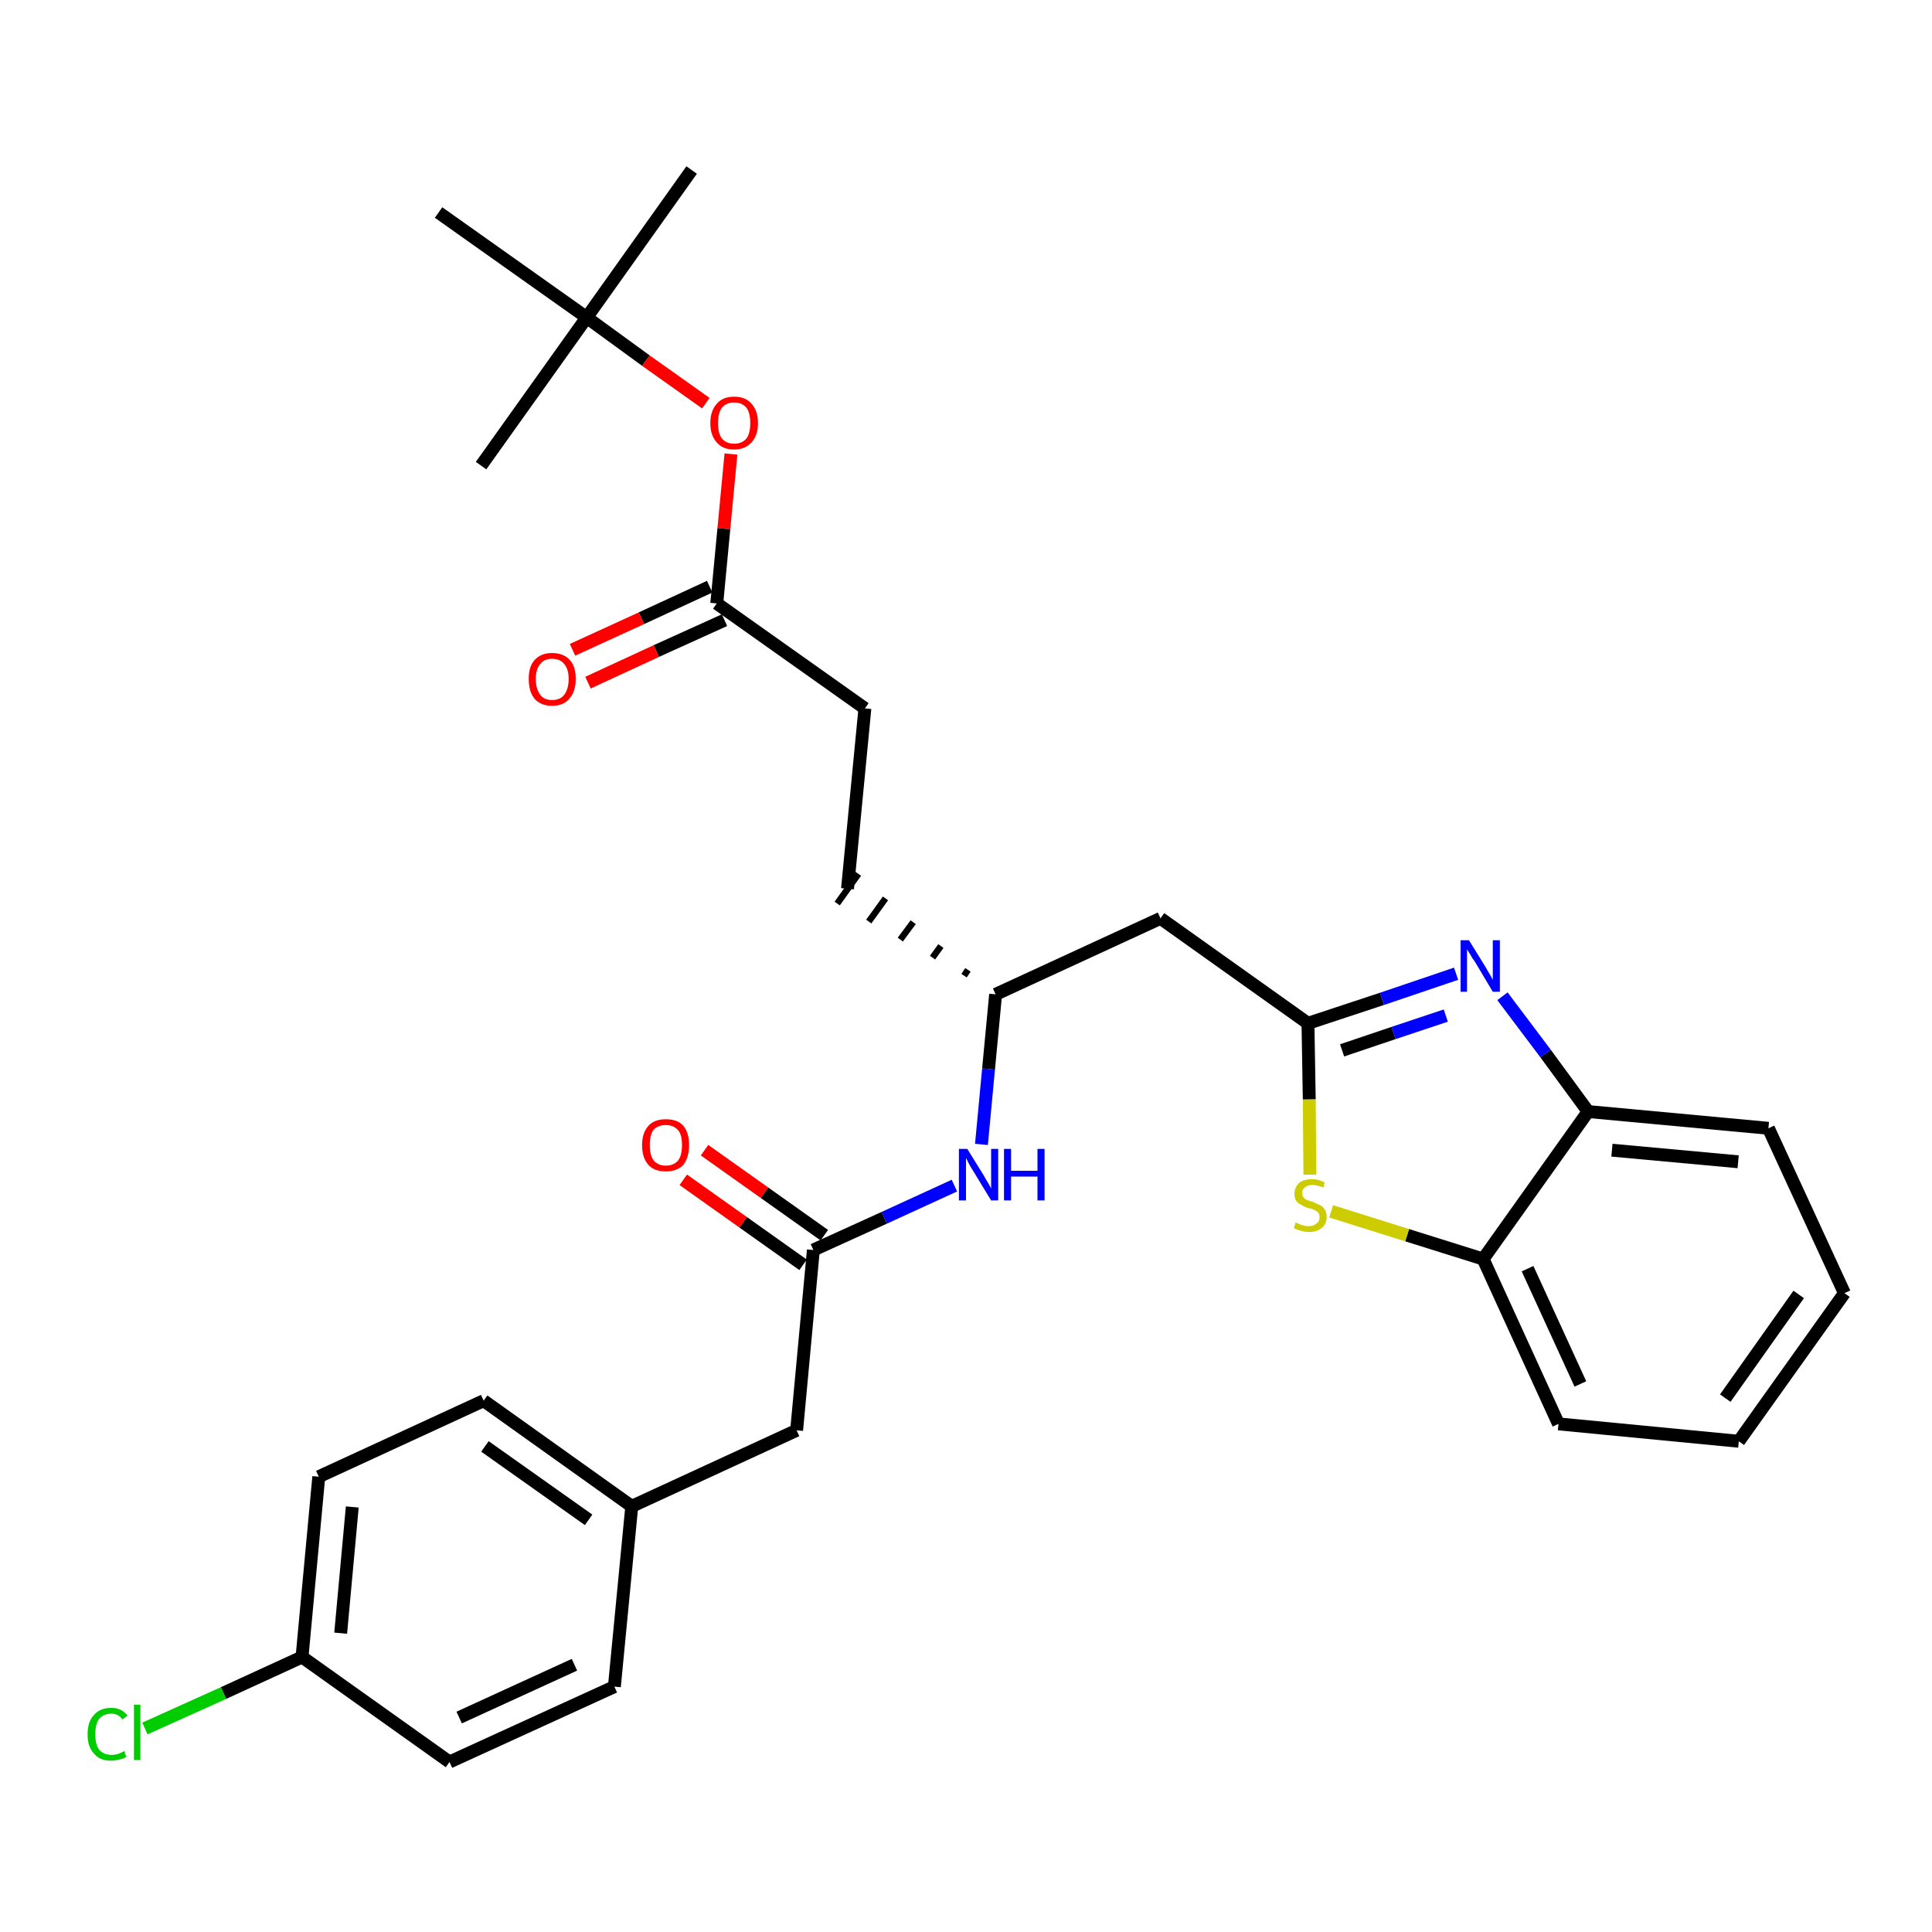 <?xml version='1.0' encoding='iso-8859-1'?>
<svg version='1.1' baseProfile='full'
              xmlns='http://www.w3.org/2000/svg'
                      xmlns:rdkit='http://www.rdkit.org/xml'
                      xmlns:xlink='http://www.w3.org/1999/xlink'
                  xml:space='preserve'
width='300px' height='300px' viewBox='0 0 300 300'>
<!-- END OF HEADER -->
<path class='bond-0 atom-0 atom-1' d='M 107.4,26.4 L 91.1,49.3' style='fill:none;fill-rule:evenodd;stroke:#000000;stroke-width:2.0px;stroke-linecap:butt;stroke-linejoin:miter;stroke-opacity:1' />
<path class='bond-1 atom-1 atom-2' d='M 91.1,49.3 L 74.7,72.3' style='fill:none;fill-rule:evenodd;stroke:#000000;stroke-width:2.0px;stroke-linecap:butt;stroke-linejoin:miter;stroke-opacity:1' />
<path class='bond-2 atom-1 atom-3' d='M 91.1,49.3 L 68.1,33.0' style='fill:none;fill-rule:evenodd;stroke:#000000;stroke-width:2.0px;stroke-linecap:butt;stroke-linejoin:miter;stroke-opacity:1' />
<path class='bond-3 atom-1 atom-4' d='M 91.1,49.3 L 100.3,56.0' style='fill:none;fill-rule:evenodd;stroke:#000000;stroke-width:2.0px;stroke-linecap:butt;stroke-linejoin:miter;stroke-opacity:1' />
<path class='bond-3 atom-1 atom-4' d='M 100.3,56.0 L 109.6,62.6' style='fill:none;fill-rule:evenodd;stroke:#FF0000;stroke-width:2.0px;stroke-linecap:butt;stroke-linejoin:miter;stroke-opacity:1' />
<path class='bond-4 atom-4 atom-5' d='M 113.5,70.5 L 112.4,82.1' style='fill:none;fill-rule:evenodd;stroke:#FF0000;stroke-width:2.0px;stroke-linecap:butt;stroke-linejoin:miter;stroke-opacity:1' />
<path class='bond-4 atom-4 atom-5' d='M 112.4,82.1 L 111.3,93.7' style='fill:none;fill-rule:evenodd;stroke:#000000;stroke-width:2.0px;stroke-linecap:butt;stroke-linejoin:miter;stroke-opacity:1' />
<path class='bond-5 atom-5 atom-6' d='M 110.2,91.1 L 99.6,96.0' style='fill:none;fill-rule:evenodd;stroke:#000000;stroke-width:2.0px;stroke-linecap:butt;stroke-linejoin:miter;stroke-opacity:1' />
<path class='bond-5 atom-5 atom-6' d='M 99.6,96.0 L 88.9,100.9' style='fill:none;fill-rule:evenodd;stroke:#FF0000;stroke-width:2.0px;stroke-linecap:butt;stroke-linejoin:miter;stroke-opacity:1' />
<path class='bond-5 atom-5 atom-6' d='M 112.5,96.3 L 101.9,101.1' style='fill:none;fill-rule:evenodd;stroke:#000000;stroke-width:2.0px;stroke-linecap:butt;stroke-linejoin:miter;stroke-opacity:1' />
<path class='bond-5 atom-5 atom-6' d='M 101.9,101.1 L 91.3,106.0' style='fill:none;fill-rule:evenodd;stroke:#FF0000;stroke-width:2.0px;stroke-linecap:butt;stroke-linejoin:miter;stroke-opacity:1' />
<path class='bond-6 atom-5 atom-7' d='M 111.3,93.7 L 134.3,110.0' style='fill:none;fill-rule:evenodd;stroke:#000000;stroke-width:2.0px;stroke-linecap:butt;stroke-linejoin:miter;stroke-opacity:1' />
<path class='bond-7 atom-7 atom-8' d='M 134.3,110.0 L 131.6,138.0' style='fill:none;fill-rule:evenodd;stroke:#000000;stroke-width:2.0px;stroke-linecap:butt;stroke-linejoin:miter;stroke-opacity:1' />
<path class='bond-8 atom-9 atom-8' d='M 150.3,150.6 L 149.7,151.5' style='fill:none;fill-rule:evenodd;stroke:#000000;stroke-width:1.0px;stroke-linecap:butt;stroke-linejoin:miter;stroke-opacity:1' />
<path class='bond-8 atom-9 atom-8' d='M 146.1,146.9 L 144.8,148.7' style='fill:none;fill-rule:evenodd;stroke:#000000;stroke-width:1.0px;stroke-linecap:butt;stroke-linejoin:miter;stroke-opacity:1' />
<path class='bond-8 atom-9 atom-8' d='M 141.8,143.2 L 139.8,145.9' style='fill:none;fill-rule:evenodd;stroke:#000000;stroke-width:1.0px;stroke-linecap:butt;stroke-linejoin:miter;stroke-opacity:1' />
<path class='bond-8 atom-9 atom-8' d='M 137.5,139.5 L 134.9,143.1' style='fill:none;fill-rule:evenodd;stroke:#000000;stroke-width:1.0px;stroke-linecap:butt;stroke-linejoin:miter;stroke-opacity:1' />
<path class='bond-8 atom-9 atom-8' d='M 133.3,135.7 L 130.0,140.3' style='fill:none;fill-rule:evenodd;stroke:#000000;stroke-width:1.0px;stroke-linecap:butt;stroke-linejoin:miter;stroke-opacity:1' />
<path class='bond-9 atom-9 atom-10' d='M 154.6,154.4 L 180.2,142.6' style='fill:none;fill-rule:evenodd;stroke:#000000;stroke-width:2.0px;stroke-linecap:butt;stroke-linejoin:miter;stroke-opacity:1' />
<path class='bond-19 atom-9 atom-20' d='M 154.6,154.4 L 153.5,166.0' style='fill:none;fill-rule:evenodd;stroke:#000000;stroke-width:2.0px;stroke-linecap:butt;stroke-linejoin:miter;stroke-opacity:1' />
<path class='bond-19 atom-9 atom-20' d='M 153.5,166.0 L 152.4,177.7' style='fill:none;fill-rule:evenodd;stroke:#0000FF;stroke-width:2.0px;stroke-linecap:butt;stroke-linejoin:miter;stroke-opacity:1' />
<path class='bond-10 atom-10 atom-11' d='M 180.2,142.6 L 203.1,158.9' style='fill:none;fill-rule:evenodd;stroke:#000000;stroke-width:2.0px;stroke-linecap:butt;stroke-linejoin:miter;stroke-opacity:1' />
<path class='bond-11 atom-11 atom-12' d='M 203.1,158.9 L 214.6,155.1' style='fill:none;fill-rule:evenodd;stroke:#000000;stroke-width:2.0px;stroke-linecap:butt;stroke-linejoin:miter;stroke-opacity:1' />
<path class='bond-11 atom-11 atom-12' d='M 214.6,155.1 L 226.1,151.2' style='fill:none;fill-rule:evenodd;stroke:#0000FF;stroke-width:2.0px;stroke-linecap:butt;stroke-linejoin:miter;stroke-opacity:1' />
<path class='bond-11 atom-11 atom-12' d='M 208.4,163.1 L 216.4,160.4' style='fill:none;fill-rule:evenodd;stroke:#000000;stroke-width:2.0px;stroke-linecap:butt;stroke-linejoin:miter;stroke-opacity:1' />
<path class='bond-11 atom-11 atom-12' d='M 216.4,160.4 L 224.5,157.7' style='fill:none;fill-rule:evenodd;stroke:#0000FF;stroke-width:2.0px;stroke-linecap:butt;stroke-linejoin:miter;stroke-opacity:1' />
<path class='bond-30 atom-19 atom-11' d='M 203.4,182.4 L 203.3,170.7' style='fill:none;fill-rule:evenodd;stroke:#CCCC00;stroke-width:2.0px;stroke-linecap:butt;stroke-linejoin:miter;stroke-opacity:1' />
<path class='bond-30 atom-19 atom-11' d='M 203.3,170.7 L 203.1,158.9' style='fill:none;fill-rule:evenodd;stroke:#000000;stroke-width:2.0px;stroke-linecap:butt;stroke-linejoin:miter;stroke-opacity:1' />
<path class='bond-12 atom-12 atom-13' d='M 233.3,154.7 L 240.0,163.6' style='fill:none;fill-rule:evenodd;stroke:#0000FF;stroke-width:2.0px;stroke-linecap:butt;stroke-linejoin:miter;stroke-opacity:1' />
<path class='bond-12 atom-12 atom-13' d='M 240.0,163.6 L 246.6,172.6' style='fill:none;fill-rule:evenodd;stroke:#000000;stroke-width:2.0px;stroke-linecap:butt;stroke-linejoin:miter;stroke-opacity:1' />
<path class='bond-13 atom-13 atom-14' d='M 246.6,172.6 L 274.6,175.2' style='fill:none;fill-rule:evenodd;stroke:#000000;stroke-width:2.0px;stroke-linecap:butt;stroke-linejoin:miter;stroke-opacity:1' />
<path class='bond-13 atom-13 atom-14' d='M 250.3,178.6 L 269.9,180.4' style='fill:none;fill-rule:evenodd;stroke:#000000;stroke-width:2.0px;stroke-linecap:butt;stroke-linejoin:miter;stroke-opacity:1' />
<path class='bond-32 atom-18 atom-13' d='M 230.3,195.5 L 246.6,172.6' style='fill:none;fill-rule:evenodd;stroke:#000000;stroke-width:2.0px;stroke-linecap:butt;stroke-linejoin:miter;stroke-opacity:1' />
<path class='bond-14 atom-14 atom-15' d='M 274.6,175.2 L 286.4,200.8' style='fill:none;fill-rule:evenodd;stroke:#000000;stroke-width:2.0px;stroke-linecap:butt;stroke-linejoin:miter;stroke-opacity:1' />
<path class='bond-15 atom-15 atom-16' d='M 286.4,200.8 L 270.0,223.8' style='fill:none;fill-rule:evenodd;stroke:#000000;stroke-width:2.0px;stroke-linecap:butt;stroke-linejoin:miter;stroke-opacity:1' />
<path class='bond-15 atom-15 atom-16' d='M 279.3,201.0 L 267.9,217.1' style='fill:none;fill-rule:evenodd;stroke:#000000;stroke-width:2.0px;stroke-linecap:butt;stroke-linejoin:miter;stroke-opacity:1' />
<path class='bond-16 atom-16 atom-17' d='M 270.0,223.8 L 242.0,221.1' style='fill:none;fill-rule:evenodd;stroke:#000000;stroke-width:2.0px;stroke-linecap:butt;stroke-linejoin:miter;stroke-opacity:1' />
<path class='bond-17 atom-17 atom-18' d='M 242.0,221.1 L 230.3,195.5' style='fill:none;fill-rule:evenodd;stroke:#000000;stroke-width:2.0px;stroke-linecap:butt;stroke-linejoin:miter;stroke-opacity:1' />
<path class='bond-17 atom-17 atom-18' d='M 245.4,214.9 L 237.2,197.0' style='fill:none;fill-rule:evenodd;stroke:#000000;stroke-width:2.0px;stroke-linecap:butt;stroke-linejoin:miter;stroke-opacity:1' />
<path class='bond-18 atom-18 atom-19' d='M 230.3,195.5 L 218.5,191.8' style='fill:none;fill-rule:evenodd;stroke:#000000;stroke-width:2.0px;stroke-linecap:butt;stroke-linejoin:miter;stroke-opacity:1' />
<path class='bond-18 atom-18 atom-19' d='M 218.5,191.8 L 206.7,188.1' style='fill:none;fill-rule:evenodd;stroke:#CCCC00;stroke-width:2.0px;stroke-linecap:butt;stroke-linejoin:miter;stroke-opacity:1' />
<path class='bond-20 atom-20 atom-21' d='M 148.2,184.1 L 137.3,189.1' style='fill:none;fill-rule:evenodd;stroke:#0000FF;stroke-width:2.0px;stroke-linecap:butt;stroke-linejoin:miter;stroke-opacity:1' />
<path class='bond-20 atom-20 atom-21' d='M 137.3,189.1 L 126.3,194.1' style='fill:none;fill-rule:evenodd;stroke:#000000;stroke-width:2.0px;stroke-linecap:butt;stroke-linejoin:miter;stroke-opacity:1' />
<path class='bond-21 atom-21 atom-22' d='M 128.0,191.8 L 118.7,185.2' style='fill:none;fill-rule:evenodd;stroke:#000000;stroke-width:2.0px;stroke-linecap:butt;stroke-linejoin:miter;stroke-opacity:1' />
<path class='bond-21 atom-21 atom-22' d='M 118.7,185.2 L 109.4,178.6' style='fill:none;fill-rule:evenodd;stroke:#FF0000;stroke-width:2.0px;stroke-linecap:butt;stroke-linejoin:miter;stroke-opacity:1' />
<path class='bond-21 atom-21 atom-22' d='M 124.7,196.4 L 115.4,189.8' style='fill:none;fill-rule:evenodd;stroke:#000000;stroke-width:2.0px;stroke-linecap:butt;stroke-linejoin:miter;stroke-opacity:1' />
<path class='bond-21 atom-21 atom-22' d='M 115.4,189.8 L 106.1,183.2' style='fill:none;fill-rule:evenodd;stroke:#FF0000;stroke-width:2.0px;stroke-linecap:butt;stroke-linejoin:miter;stroke-opacity:1' />
<path class='bond-22 atom-21 atom-23' d='M 126.3,194.1 L 123.7,222.1' style='fill:none;fill-rule:evenodd;stroke:#000000;stroke-width:2.0px;stroke-linecap:butt;stroke-linejoin:miter;stroke-opacity:1' />
<path class='bond-23 atom-23 atom-24' d='M 123.7,222.1 L 98.1,233.9' style='fill:none;fill-rule:evenodd;stroke:#000000;stroke-width:2.0px;stroke-linecap:butt;stroke-linejoin:miter;stroke-opacity:1' />
<path class='bond-24 atom-24 atom-25' d='M 98.1,233.9 L 75.1,217.5' style='fill:none;fill-rule:evenodd;stroke:#000000;stroke-width:2.0px;stroke-linecap:butt;stroke-linejoin:miter;stroke-opacity:1' />
<path class='bond-24 atom-24 atom-25' d='M 91.4,236.0 L 75.3,224.6' style='fill:none;fill-rule:evenodd;stroke:#000000;stroke-width:2.0px;stroke-linecap:butt;stroke-linejoin:miter;stroke-opacity:1' />
<path class='bond-31 atom-30 atom-24' d='M 95.4,261.9 L 98.1,233.9' style='fill:none;fill-rule:evenodd;stroke:#000000;stroke-width:2.0px;stroke-linecap:butt;stroke-linejoin:miter;stroke-opacity:1' />
<path class='bond-25 atom-25 atom-26' d='M 75.1,217.5 L 49.5,229.3' style='fill:none;fill-rule:evenodd;stroke:#000000;stroke-width:2.0px;stroke-linecap:butt;stroke-linejoin:miter;stroke-opacity:1' />
<path class='bond-26 atom-26 atom-27' d='M 49.5,229.3 L 46.9,257.3' style='fill:none;fill-rule:evenodd;stroke:#000000;stroke-width:2.0px;stroke-linecap:butt;stroke-linejoin:miter;stroke-opacity:1' />
<path class='bond-26 atom-26 atom-27' d='M 54.7,234.0 L 52.9,253.6' style='fill:none;fill-rule:evenodd;stroke:#000000;stroke-width:2.0px;stroke-linecap:butt;stroke-linejoin:miter;stroke-opacity:1' />
<path class='bond-27 atom-27 atom-28' d='M 46.9,257.3 L 34.7,262.9' style='fill:none;fill-rule:evenodd;stroke:#000000;stroke-width:2.0px;stroke-linecap:butt;stroke-linejoin:miter;stroke-opacity:1' />
<path class='bond-27 atom-27 atom-28' d='M 34.7,262.9 L 22.5,268.4' style='fill:none;fill-rule:evenodd;stroke:#00CC00;stroke-width:2.0px;stroke-linecap:butt;stroke-linejoin:miter;stroke-opacity:1' />
<path class='bond-28 atom-27 atom-29' d='M 46.9,257.3 L 69.8,273.6' style='fill:none;fill-rule:evenodd;stroke:#000000;stroke-width:2.0px;stroke-linecap:butt;stroke-linejoin:miter;stroke-opacity:1' />
<path class='bond-29 atom-29 atom-30' d='M 69.8,273.6 L 95.4,261.9' style='fill:none;fill-rule:evenodd;stroke:#000000;stroke-width:2.0px;stroke-linecap:butt;stroke-linejoin:miter;stroke-opacity:1' />
<path class='bond-29 atom-29 atom-30' d='M 71.3,266.7 L 89.2,258.5' style='fill:none;fill-rule:evenodd;stroke:#000000;stroke-width:2.0px;stroke-linecap:butt;stroke-linejoin:miter;stroke-opacity:1' />
<path  class='atom-4' d='M 110.3 65.7
Q 110.3 63.8, 111.3 62.7
Q 112.2 61.6, 114.0 61.6
Q 115.8 61.6, 116.7 62.7
Q 117.7 63.8, 117.7 65.7
Q 117.7 67.6, 116.7 68.7
Q 115.7 69.8, 114.0 69.8
Q 112.2 69.8, 111.3 68.7
Q 110.3 67.6, 110.3 65.7
M 114.0 68.9
Q 115.2 68.9, 115.9 68.1
Q 116.5 67.3, 116.5 65.7
Q 116.5 64.1, 115.9 63.3
Q 115.2 62.5, 114.0 62.5
Q 112.8 62.5, 112.1 63.3
Q 111.5 64.1, 111.5 65.7
Q 111.5 67.3, 112.1 68.1
Q 112.8 68.9, 114.0 68.9
' fill='#FF0000'/>
<path  class='atom-6' d='M 82.1 105.4
Q 82.1 103.5, 83.0 102.5
Q 84.0 101.4, 85.7 101.4
Q 87.5 101.4, 88.5 102.5
Q 89.4 103.5, 89.4 105.4
Q 89.4 107.4, 88.4 108.5
Q 87.5 109.6, 85.7 109.6
Q 84.0 109.6, 83.0 108.5
Q 82.1 107.4, 82.1 105.4
M 85.7 108.7
Q 87.0 108.7, 87.6 107.9
Q 88.3 107.0, 88.3 105.4
Q 88.3 103.9, 87.6 103.1
Q 87.0 102.3, 85.7 102.3
Q 84.5 102.3, 83.9 103.1
Q 83.2 103.9, 83.2 105.4
Q 83.2 107.0, 83.9 107.9
Q 84.5 108.7, 85.7 108.7
' fill='#FF0000'/>
<path  class='atom-12' d='M 228.1 146.0
L 230.7 150.2
Q 230.9 150.6, 231.4 151.4
Q 231.8 152.1, 231.8 152.2
L 231.8 146.0
L 232.9 146.0
L 232.9 154.0
L 231.8 154.0
L 229.0 149.3
Q 228.6 148.8, 228.3 148.2
Q 227.9 147.6, 227.8 147.4
L 227.8 154.0
L 226.8 154.0
L 226.8 146.0
L 228.1 146.0
' fill='#0000FF'/>
<path  class='atom-19' d='M 201.2 189.8
Q 201.3 189.9, 201.6 190.0
Q 202.0 190.2, 202.4 190.3
Q 202.8 190.4, 203.2 190.4
Q 204.0 190.4, 204.4 190.0
Q 204.9 189.7, 204.9 189.0
Q 204.9 188.6, 204.7 188.3
Q 204.4 188.0, 204.1 187.9
Q 203.8 187.7, 203.2 187.6
Q 202.5 187.4, 202.1 187.1
Q 201.6 186.9, 201.3 186.5
Q 201.0 186.1, 201.0 185.4
Q 201.0 184.4, 201.7 183.7
Q 202.4 183.1, 203.8 183.1
Q 204.7 183.1, 205.7 183.6
L 205.5 184.4
Q 204.5 184.0, 203.8 184.0
Q 203.0 184.0, 202.6 184.4
Q 202.2 184.7, 202.2 185.2
Q 202.2 185.7, 202.4 185.9
Q 202.6 186.2, 202.9 186.3
Q 203.3 186.5, 203.8 186.6
Q 204.5 186.9, 204.9 187.1
Q 205.4 187.3, 205.7 187.8
Q 206.0 188.2, 206.0 189.0
Q 206.0 190.1, 205.2 190.7
Q 204.5 191.3, 203.3 191.3
Q 202.6 191.3, 202.0 191.1
Q 201.5 191.0, 200.9 190.7
L 201.2 189.8
' fill='#CCCC00'/>
<path  class='atom-20' d='M 150.2 178.4
L 152.8 182.6
Q 153.0 183.0, 153.5 183.8
Q 153.9 184.5, 153.9 184.6
L 153.9 178.4
L 155.0 178.4
L 155.0 186.4
L 153.9 186.4
L 151.1 181.8
Q 150.7 181.2, 150.4 180.6
Q 150.1 180.0, 150.0 179.8
L 150.0 186.4
L 148.9 186.4
L 148.9 178.4
L 150.2 178.4
' fill='#0000FF'/>
<path  class='atom-20' d='M 155.9 178.4
L 157.0 178.4
L 157.0 181.8
L 161.1 181.8
L 161.1 178.4
L 162.2 178.4
L 162.2 186.4
L 161.1 186.4
L 161.1 182.7
L 157.0 182.7
L 157.0 186.4
L 155.9 186.4
L 155.9 178.4
' fill='#0000FF'/>
<path  class='atom-22' d='M 99.7 177.8
Q 99.7 175.9, 100.7 174.8
Q 101.6 173.8, 103.4 173.8
Q 105.2 173.8, 106.1 174.8
Q 107.0 175.9, 107.0 177.8
Q 107.0 179.7, 106.1 180.9
Q 105.1 181.9, 103.4 181.9
Q 101.6 181.9, 100.7 180.9
Q 99.7 179.8, 99.7 177.8
M 103.4 181.0
Q 104.6 181.0, 105.3 180.2
Q 105.9 179.4, 105.9 177.8
Q 105.9 176.2, 105.3 175.5
Q 104.6 174.7, 103.4 174.7
Q 102.2 174.7, 101.5 175.4
Q 100.9 176.2, 100.9 177.8
Q 100.9 179.4, 101.5 180.2
Q 102.2 181.0, 103.4 181.0
' fill='#FF0000'/>
<path  class='atom-28' d='M 13.6 269.3
Q 13.6 267.3, 14.6 266.3
Q 15.5 265.2, 17.3 265.2
Q 18.9 265.2, 19.8 266.4
L 19.0 267.0
Q 18.4 266.1, 17.3 266.1
Q 16.1 266.1, 15.4 266.9
Q 14.8 267.7, 14.8 269.3
Q 14.8 270.9, 15.4 271.7
Q 16.1 272.5, 17.4 272.5
Q 18.3 272.5, 19.3 271.9
L 19.6 272.8
Q 19.2 273.1, 18.6 273.2
Q 17.9 273.4, 17.2 273.4
Q 15.5 273.4, 14.6 272.3
Q 13.6 271.3, 13.6 269.3
' fill='#00CC00'/>
<path  class='atom-28' d='M 20.8 264.7
L 21.8 264.7
L 21.8 273.3
L 20.8 273.3
L 20.8 264.7
' fill='#00CC00'/>
</svg>
